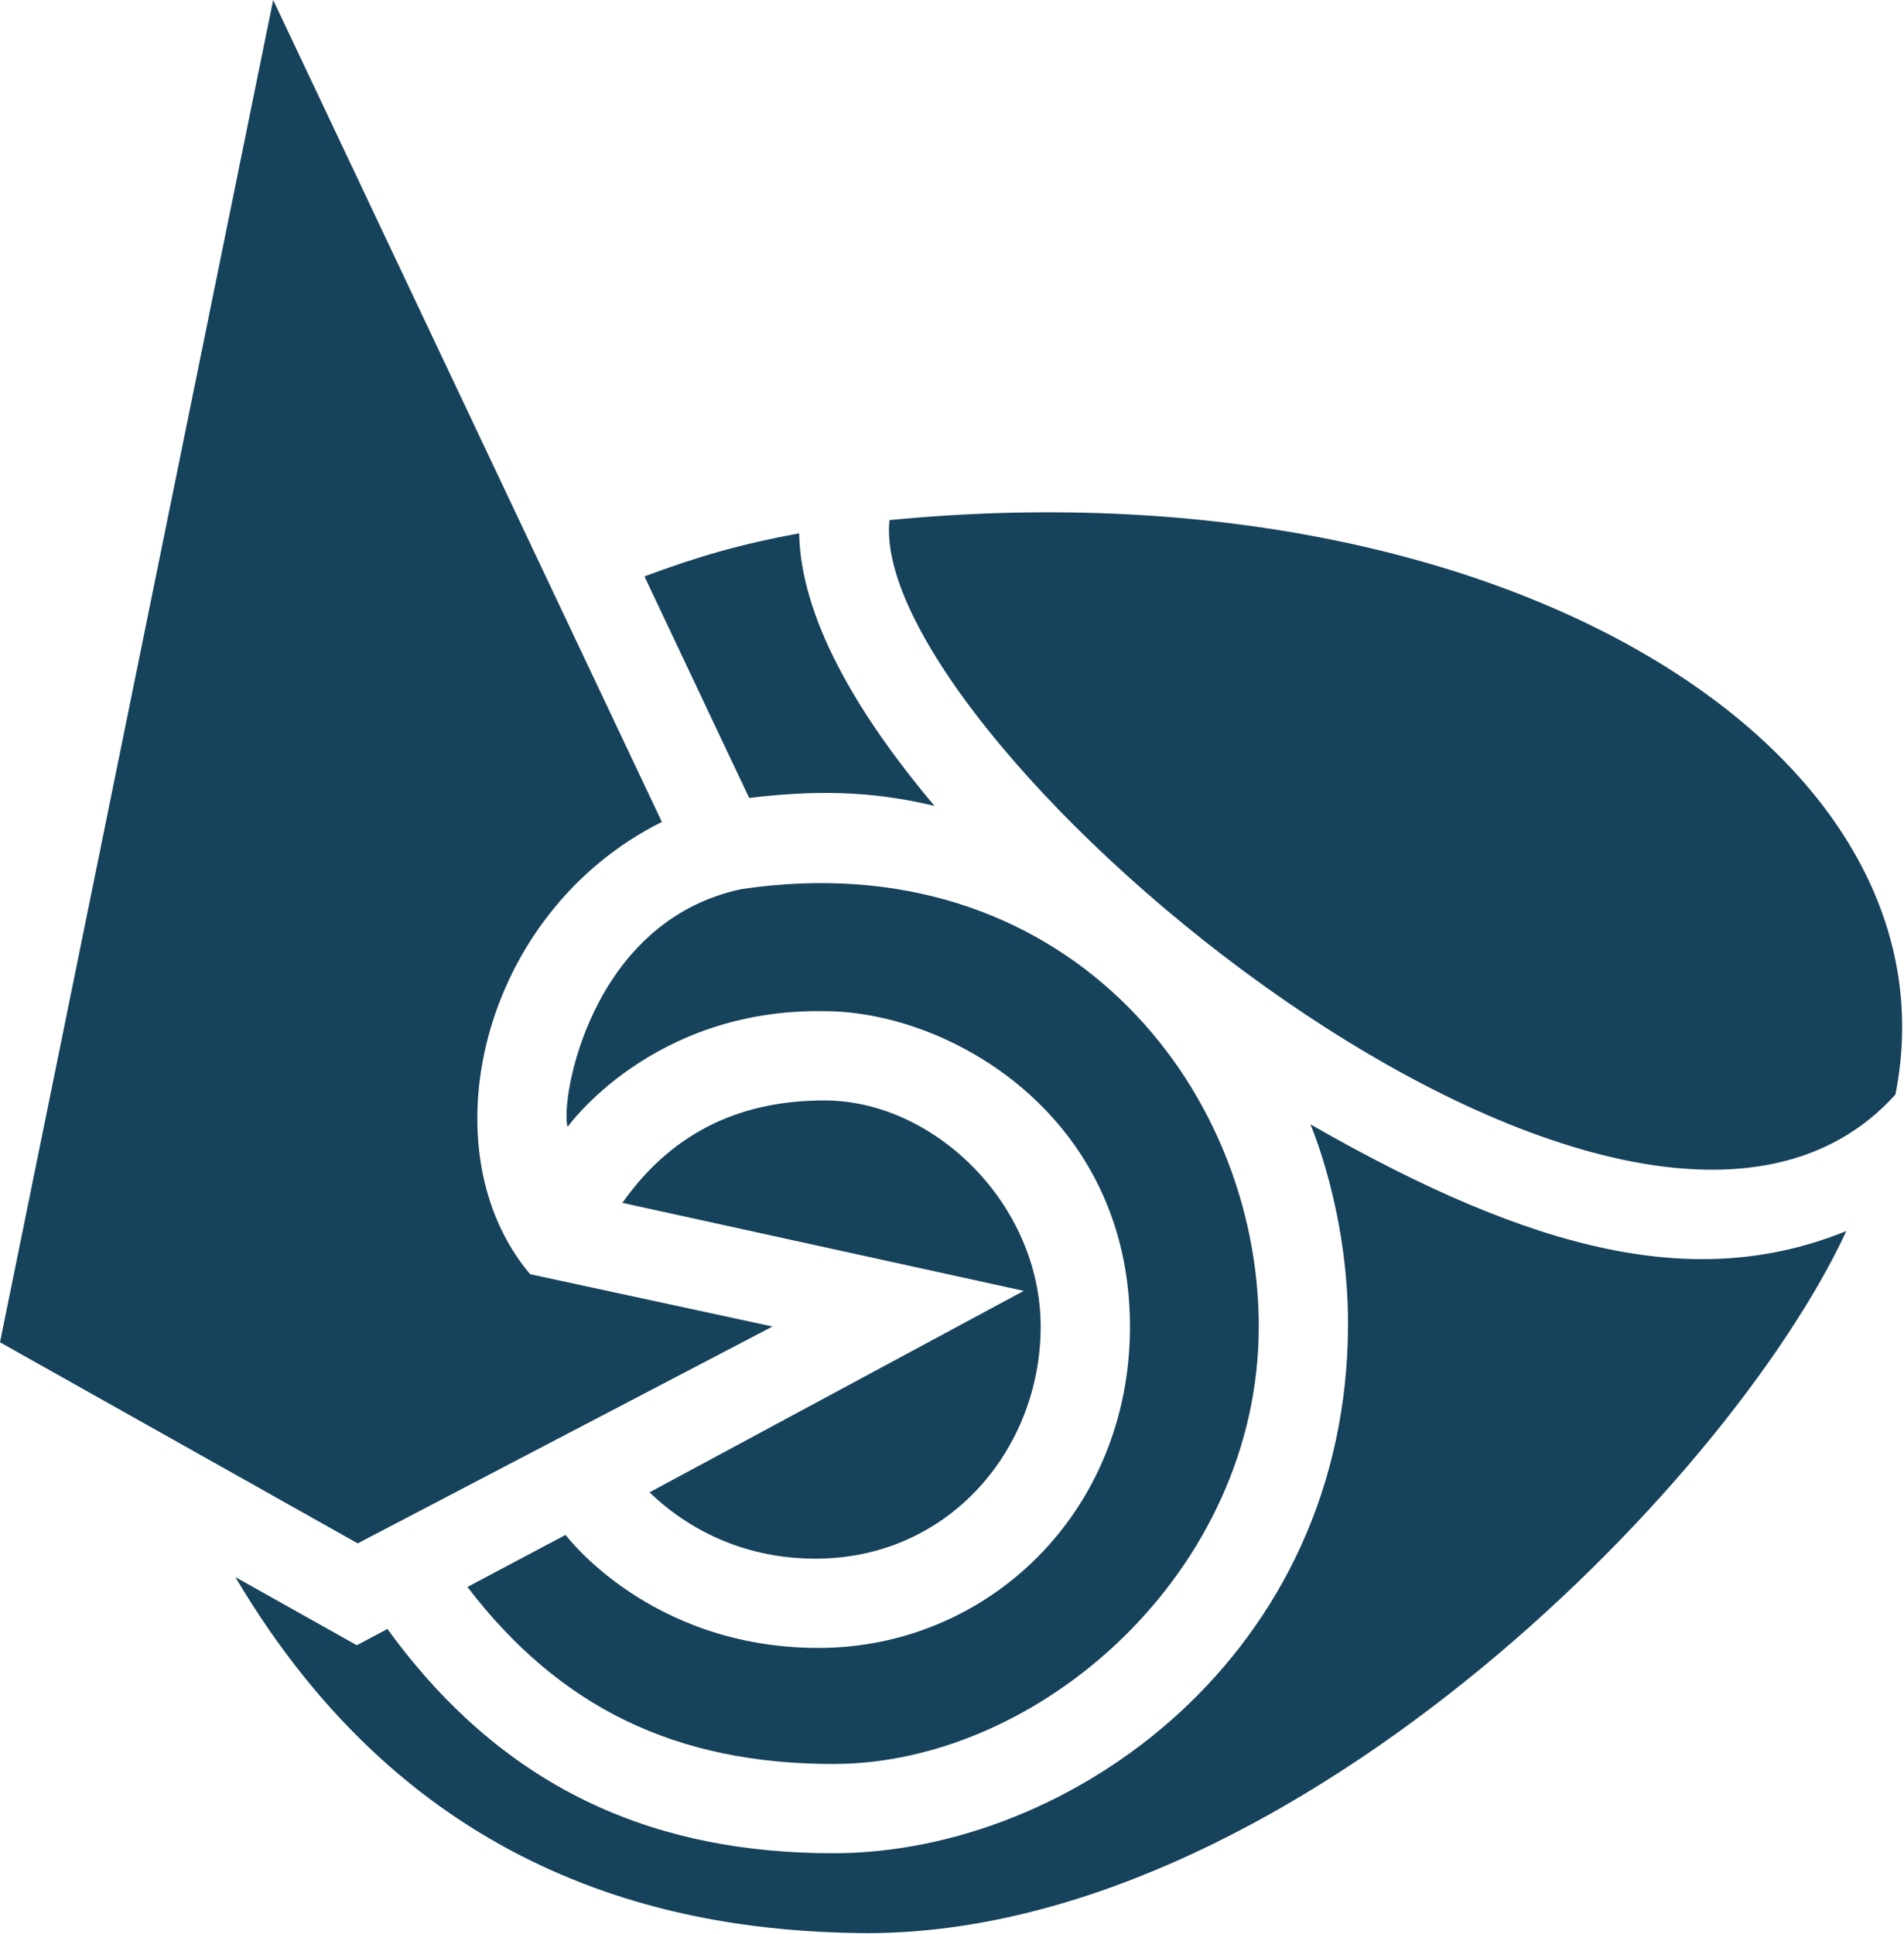 <svg width="320" height="325" viewBox="0 0 320 325" fill="none" xmlns="http://www.w3.org/2000/svg">
<path d="M149.49 87.4C145.56 124.42 274.09 233.35 318.56 183.92C330.09 125.85 252.06 77.42 149.49 87.4Z" fill="#16425B"/>
<path d="M310.32 206.86C285.56 216.92 258.56 210.92 220.23 188.93C220.23 188.93 226.56 203.42 226.56 222.42C226.56 277.92 180.06 311.42 140.06 311.42C111.56 311.42 85.56 301.92 65.11 273.73L59.97 276.47L39.56 265.02C69.06 314.92 112.06 324.444 144.56 324.84C215.06 325.698 290.06 250.42 310.32 206.86Z" fill="#16425B"/>
<path d="M95.06 257.92L78.56 266.68C94.06 286.92 113.56 296.42 140.06 296.42C174.9 296.42 211.56 263.92 211.56 222.92C211.56 182.42 178.62 141.35 124.56 149.42C99.12 154.85 94.12 184.92 95.39 189.37C95.39 189.37 109.56 169.42 138.56 169.92C159.56 169.92 189.91 187.42 189.91 222.92C189.91 254.208 165.95 276.92 137.56 276.92C109.17 276.92 95.06 257.92 95.06 257.92Z" fill="#16425B"/>
<path d="M172.06 216.92L109.17 250.77C116.06 257.42 125.56 261.92 137.06 261.92C159.56 261.92 174.9 243.42 174.9 222.92C174.9 202.42 157.06 184.92 138.56 184.92C125.56 184.92 113.56 189.42 104.6 202.13L172.06 216.92Z" fill="#16425B"/>
<path d="M60.12 259.35L129.83 222.91L89.1 214.12C71.56 193.42 80.56 153.42 111.24 138.12L45.91 0L0 225.56L60.12 259.35Z" fill="#16425B"/>
<path d="M134.31 89.62C124.56 91.42 117.56 93.42 108.31 96.86L125.91 134.09C139.56 132.42 148.56 133.42 157.06 135.42C143.56 119.42 134.56 103.42 134.31 89.62Z" fill="#16425B"/>
</svg>
